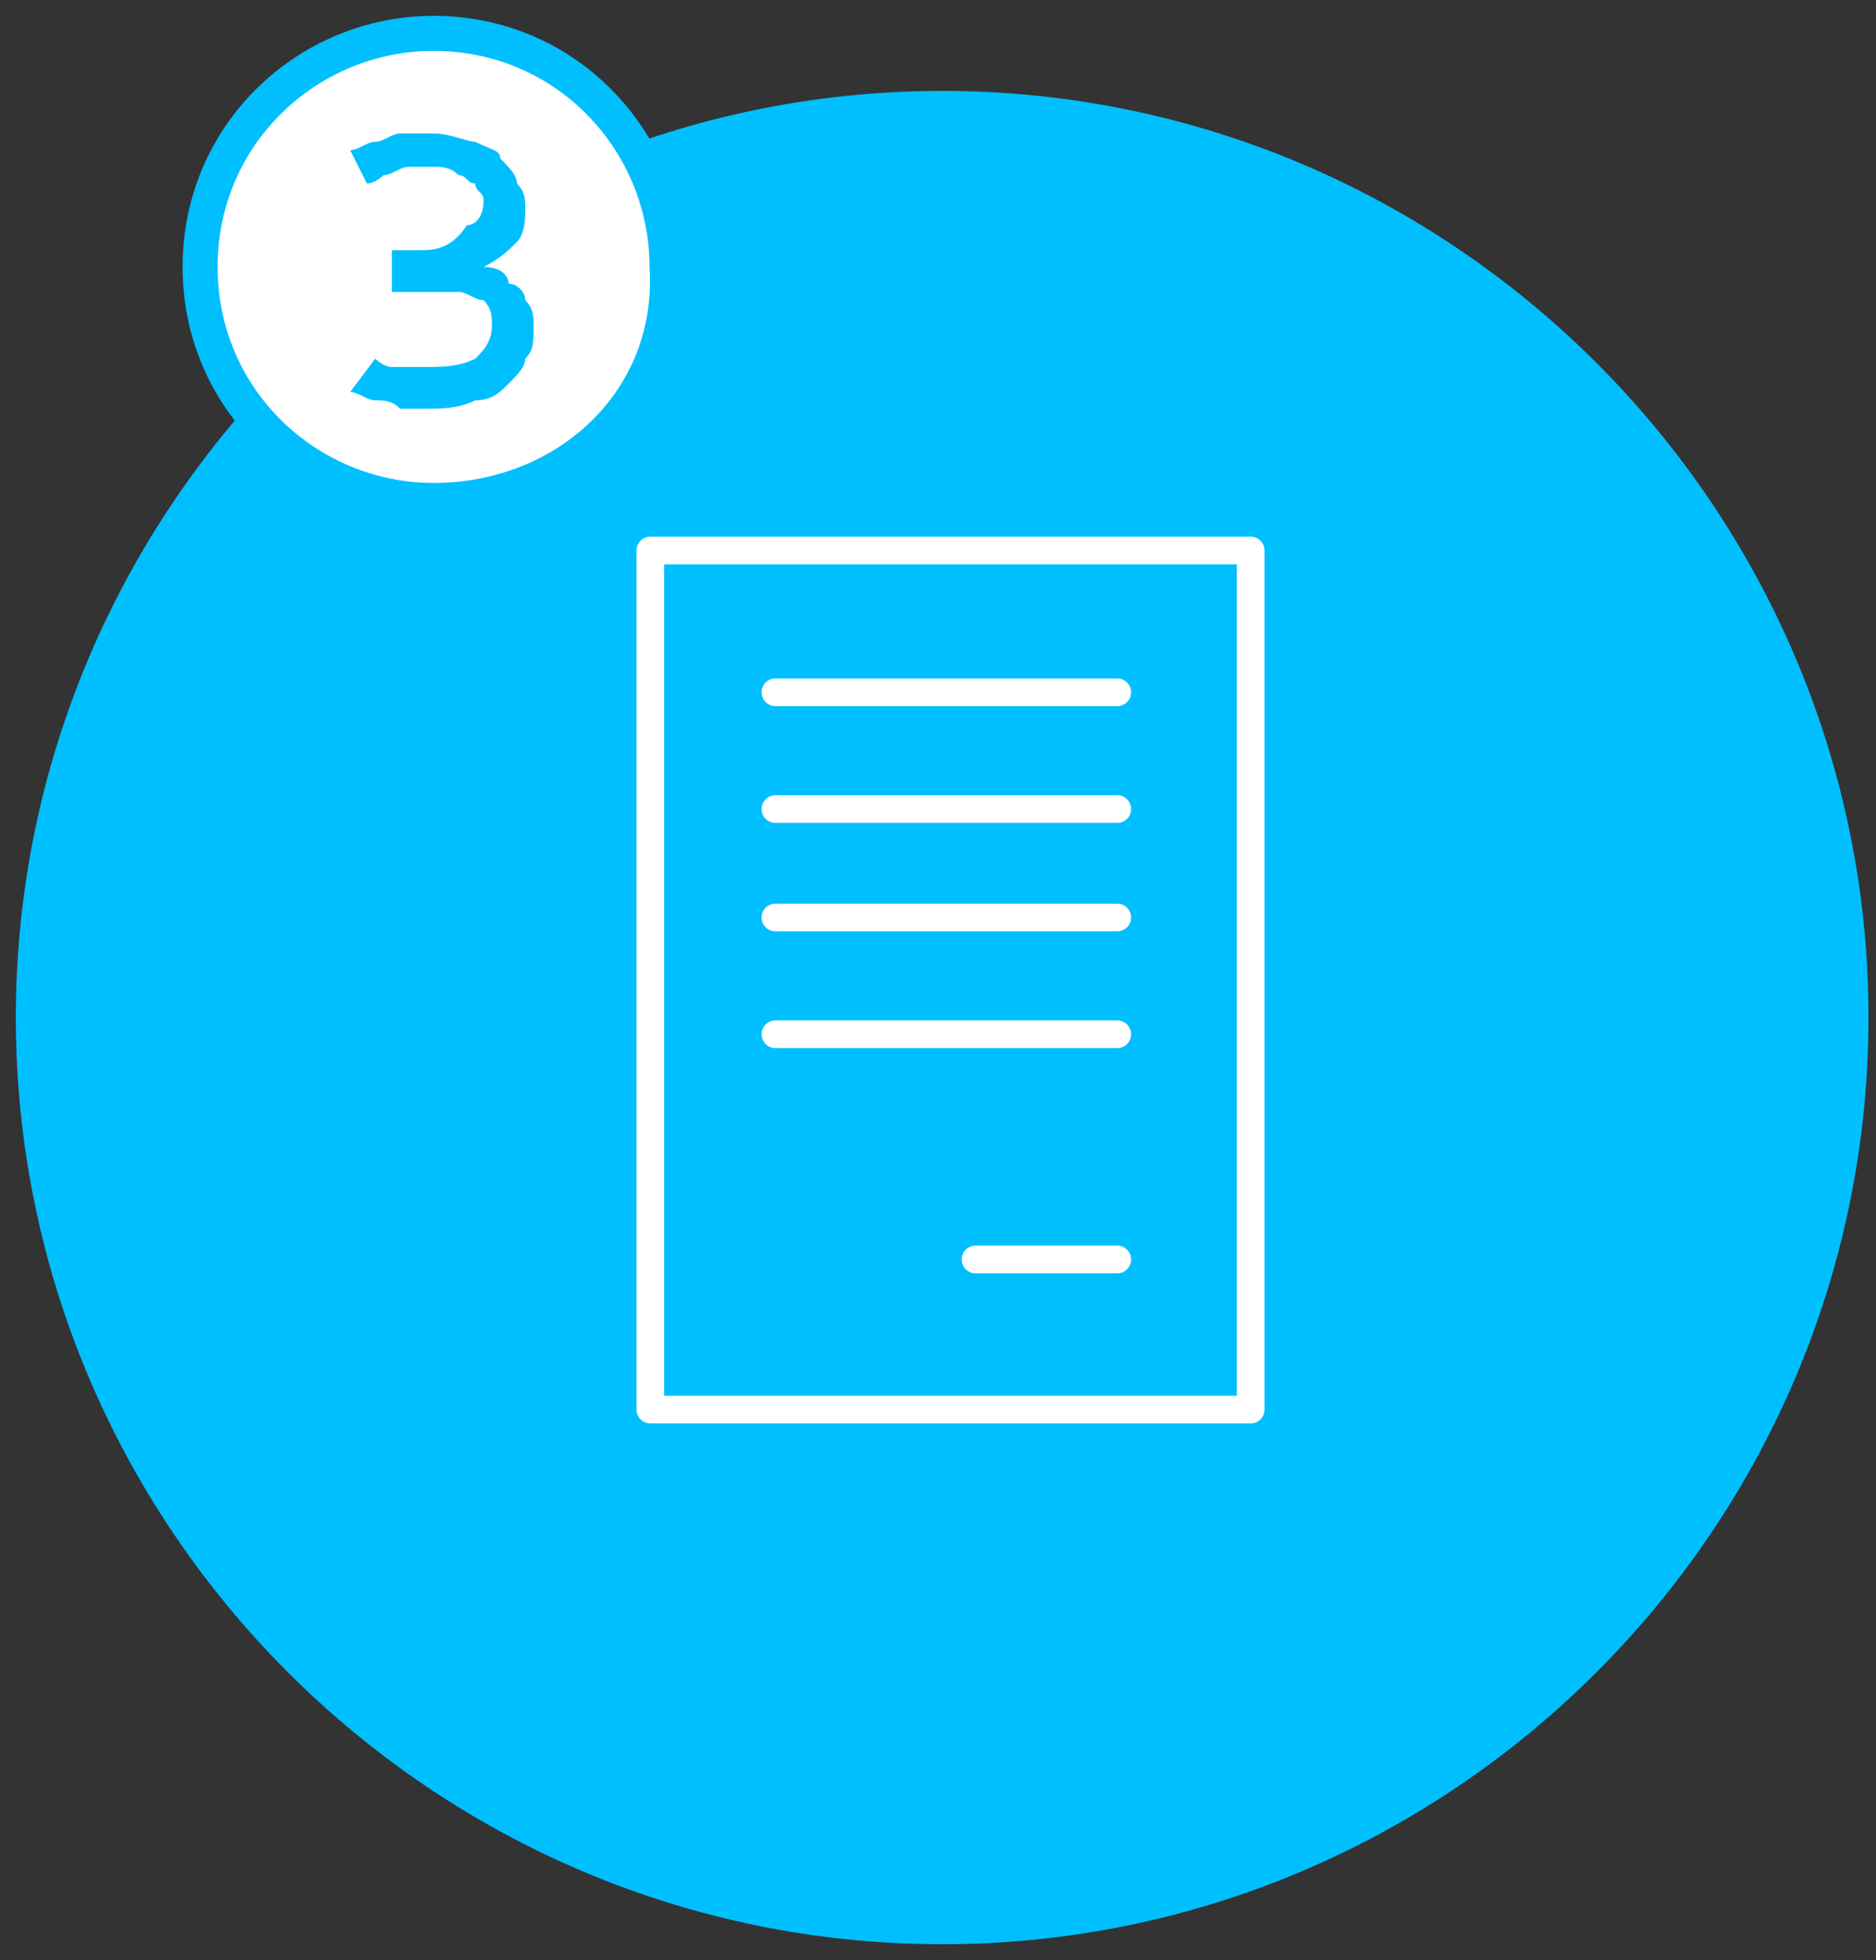 <?xml version="1.0" encoding="utf-8"?>
<!-- Generator: Adobe Illustrator 18.1.1, SVG Export Plug-In . SVG Version: 6.00 Build 0)  -->
<svg version="1.1" id="Layer_1" xmlns="http://www.w3.org/2000/svg" xmlns:xlink="http://www.w3.org/1999/xlink" x="0px" y="0px"
	 viewBox="0 0 22.5 23.5" enable-background="new 0 0 22.5 23.5" xml:space="preserve">
<rect x="0" y="0" width="22.5" height="23.5" fill="#333333" stroke="none"/>
<g>
	
		<path fill-rule="evenodd" clip-rule="evenodd" fill="#00BFFF" stroke="#00BFFF" stroke-width="0.42" stroke-linecap="round" stroke-linejoin="round" stroke-miterlimit="22.926" d="
		M11.3,1.3c6,0,10.9,4.9,10.9,10.9c0,6-4.9,10.9-10.9,10.9c-6,0-10.9-4.9-10.9-10.9C0.4,6.2,5.3,1.3,11.3,1.3L11.3,1.3z"/>
	
		<path fill="none" stroke="#FFFFFF" stroke-width="0.332" stroke-linecap="round" stroke-linejoin="round" stroke-miterlimit="22.926" d="
		M11.7,15.1h1.7 M9.3,12.4h4.1 M9.3,11h4.1 M9.3,9.7h4.1 M9.3,8.3h4.1 M7.8,6.6h7.2v10.3H7.8V6.6L7.8,6.6z"/>
	
		<path fill-rule="evenodd" clip-rule="evenodd" fill="#FFFFFF" stroke="#00BFFF" stroke-width="0.42" stroke-linecap="round" stroke-linejoin="round" stroke-miterlimit="22.926" d="
		M5.2,0.4c1.6,0,2.8,1.3,2.8,2.8C8.1,4.8,6.8,6,5.2,6C3.7,6,2.4,4.8,2.4,3.2C2.4,1.6,3.7,0.4,5.2,0.4L5.2,0.4z"/>
	<path fill="#00BFFF" d="M4.2,4.7c0.1,0,0.2,0.1,0.3,0.1c0.1,0,0.2,0,0.3,0.1c0.1,0,0.2,0,0.3,0c0.2,0,0.4,0,0.6-0.1
		C5.9,4.8,6,4.7,6.1,4.6c0.1-0.1,0.2-0.2,0.2-0.3c0.1-0.1,0.1-0.2,0.1-0.4c0-0.1,0-0.2-0.1-0.3c0-0.1-0.1-0.2-0.2-0.2
		C6.1,3.3,6,3.2,5.8,3.2v0C6,3.1,6.1,3,6.2,2.9c0.1-0.1,0.1-0.3,0.1-0.4c0-0.1,0-0.2-0.1-0.3c0-0.1-0.1-0.2-0.2-0.3
		C6,1.8,5.9,1.8,5.7,1.7c-0.1,0-0.3-0.1-0.5-0.1c-0.1,0-0.3,0-0.4,0c-0.1,0-0.2,0.1-0.3,0.1c-0.1,0-0.2,0.1-0.3,0.1l0.2,0.4
		c0.1,0,0.2-0.1,0.2-0.1c0.1,0,0.2-0.1,0.3-0.1c0.1,0,0.2,0,0.3,0c0.1,0,0.2,0,0.3,0.1c0.1,0,0.1,0.1,0.2,0.1c0,0.1,0.1,0.1,0.1,0.2
		c0,0.2-0.1,0.3-0.2,0.3C5.4,3,5.2,3,5,3H4.7v0.5h0.4c0.1,0,0.2,0,0.2,0c0.1,0,0.1,0,0.2,0c0.1,0,0.2,0.1,0.3,0.1
		c0.1,0.1,0.1,0.2,0.1,0.3c0,0.2-0.1,0.3-0.2,0.4C5.5,4.4,5.3,4.4,5.1,4.4c-0.1,0-0.1,0-0.2,0c-0.1,0-0.2,0-0.2,0
		c-0.1,0-0.2-0.1-0.2-0.1L4.2,4.7L4.2,4.7z"/>
</g>
</svg>
